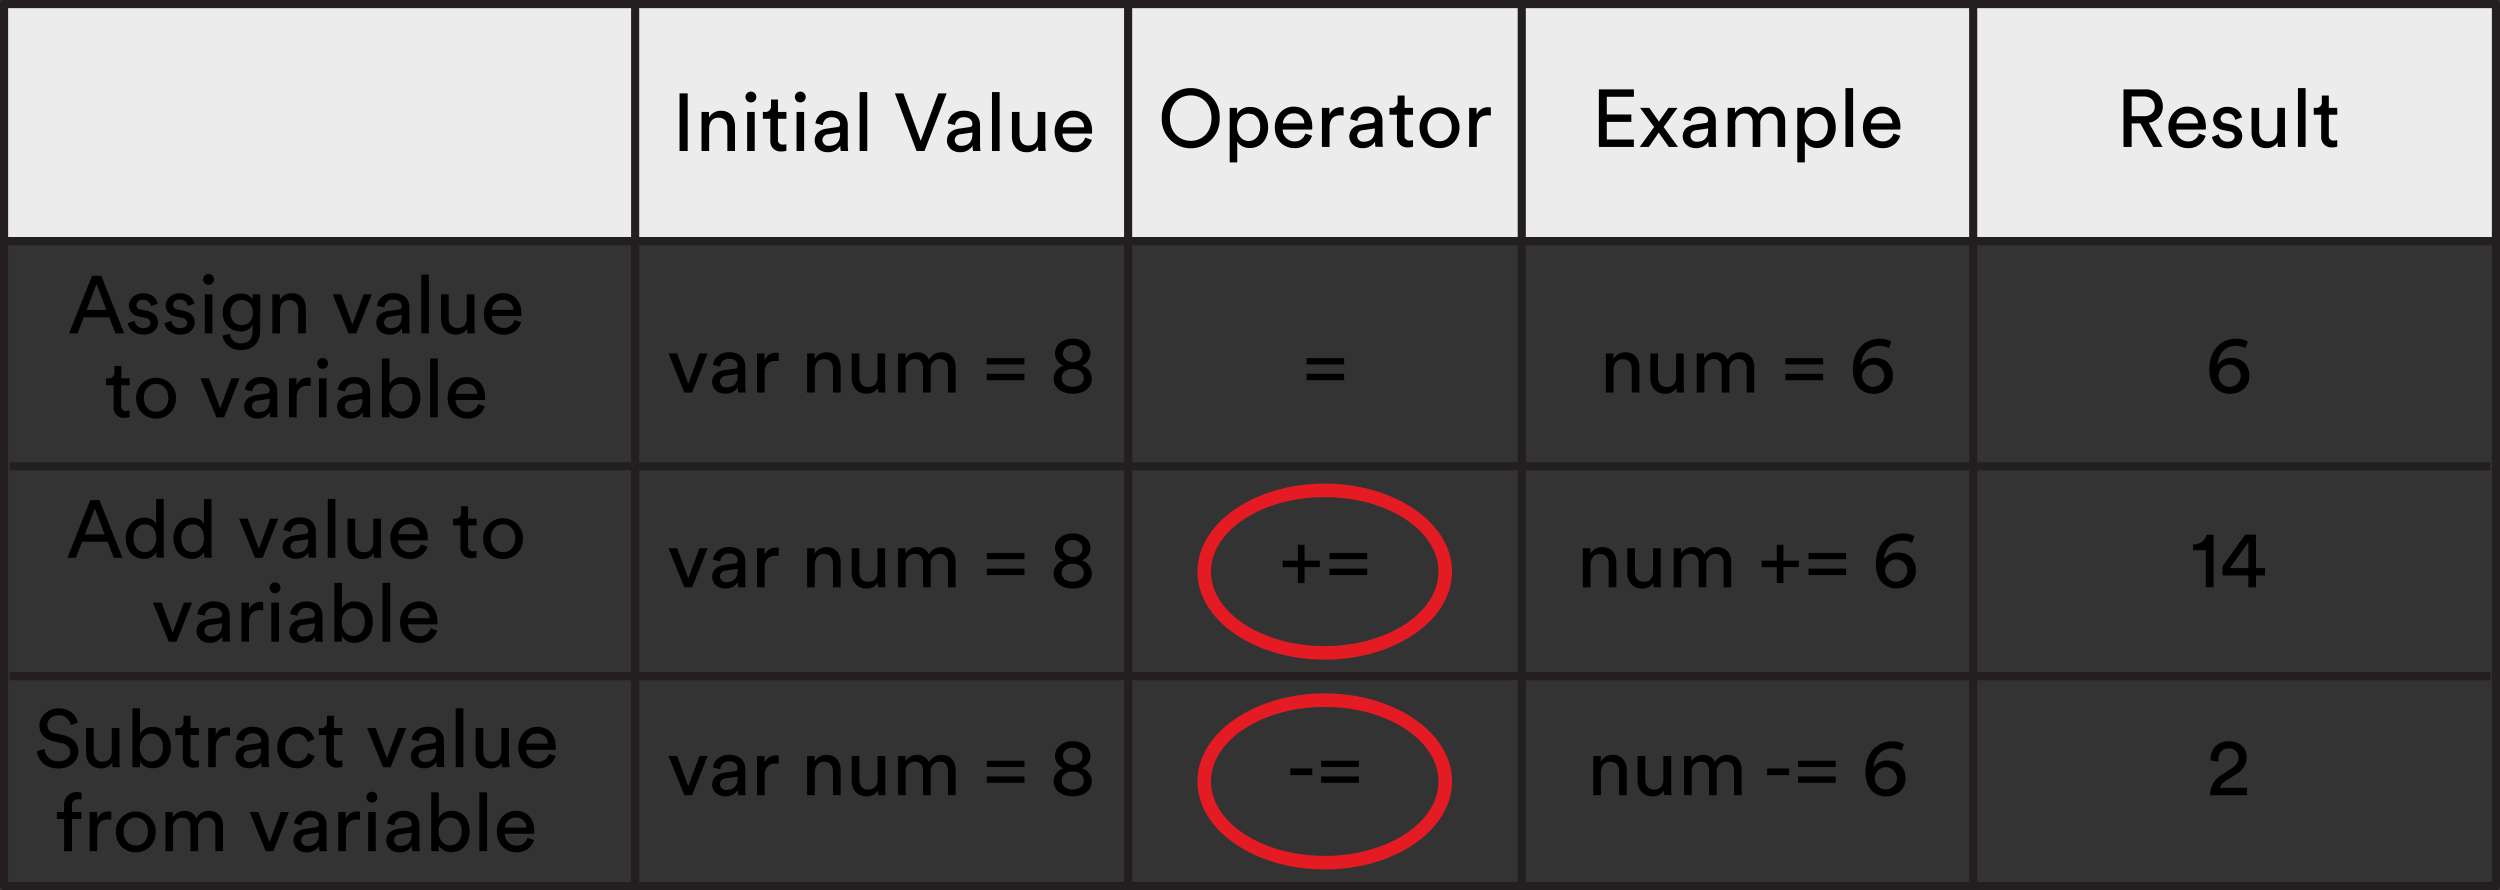 <svg id="Layer_1" data-name="Layer 1" xmlns="http://www.w3.org/2000/svg" viewBox="0 0 923 328.66"><rect x="0" y="0" width="923" height="328.66" fill="#333333" stroke="none"/><defs><style>.cls-1{fill:#ececec;}.cls-2{fill:#231f20;}.cls-3{fill:#e51b24;}</style></defs><title>Slide-29-Assignment-Operators-Annotated</title><rect class="cls-1" x="1.5" y="1.5" width="920" height="87.52"/><path class="cls-2" d="M921.5,90.52H1.5A1.5,1.5,0,0,1,0,89V1.5A1.5,1.5,0,0,1,1.5,0h920A1.5,1.5,0,0,1,923,1.5V89A1.5,1.5,0,0,1,921.5,90.52ZM3,87.52H920V3H3V87.52Z"/><path class="cls-2" d="M921.5,328.66H1.5a1.5,1.5,0,0,1-1.5-1.5V89a1.5,1.5,0,0,1,1.5-1.5h920A1.5,1.5,0,0,1,923,89V327.16A1.5,1.5,0,0,1,921.5,328.66ZM3,325.66H920V90.52H3V325.66Z"/><rect class="cls-2" x="3.5" y="170.66" width="916" height="3"/><rect class="cls-2" x="3.5" y="248.16" width="916" height="3"/><rect class="cls-2" x="3.5" y="325.66" width="916" height="3"/><rect class="cls-2" x="415" y="1.5" width="3" height="325.74"/><rect class="cls-2" x="233" y="1.5" width="3" height="325.74"/><rect class="cls-2" x="560.33" y="1.5" width="3" height="325.74"/><rect class="cls-2" x="727" y="1.5" width="3" height="325.74"/><path d="M40.32,117.15H30.9l-2.25,5.94H25.5L34,101.82h3.39l8.46,21.27H42.63ZM32,114.42h7.32l-3.69-9.54Z"/><path d="M49.71,118.44a3.08,3.08,0,0,0,3.36,2.7c1.59,0,2.46-.9,2.46-1.92a2,2,0,0,0-1.86-1.86l-2.46-.54a4.11,4.11,0,0,1-3.6-4c0-2.46,2.31-4.56,5.13-4.56,4,0,5.19,2.58,5.49,3.87l-2.49.93a2.8,2.8,0,0,0-3-2.4,2.18,2.18,0,0,0-2.4,1.92A1.77,1.77,0,0,0,52,114.27l2.34,0.51c2.61,0.57,4,2.16,4,4.29s-1.71,4.47-5.28,4.47c-4,0-5.64-2.55-5.88-4.2Z"/><path d="M63.27,118.44a3.08,3.08,0,0,0,3.36,2.7c1.59,0,2.46-.9,2.46-1.92a2,2,0,0,0-1.86-1.86l-2.46-.54a4.11,4.11,0,0,1-3.6-4c0-2.46,2.31-4.56,5.13-4.56,4,0,5.19,2.58,5.49,3.87L69.3,113a2.8,2.8,0,0,0-3-2.4,2.18,2.18,0,0,0-2.4,1.92,1.77,1.77,0,0,0,1.65,1.74l2.34,0.51c2.61,0.57,4,2.16,4,4.29s-1.71,4.47-5.28,4.47c-4,0-5.64-2.55-5.88-4.2Z"/><path d="M77,101.16a2,2,0,1,1-2,2A2,2,0,0,1,77,101.16Zm-1.38,21.93V108.66h2.79v14.43H75.63Z"/><path d="M84.9,123.24a3.84,3.84,0,0,0,3.93,3.54c3,0,4.41-1.56,4.41-4.68V120a4.8,4.8,0,0,1-4.41,2.37c-3.84,0-6.63-2.91-6.63-7,0-3.9,2.67-7,6.63-7,2.22,0,3.72.84,4.44,2.28v-2h2.79V122c0,3.66-1.8,7.23-7.23,7.23-3.6,0-6.3-2.28-6.66-5.37Zm8.46-7.83c0-2.79-1.68-4.62-4.11-4.62s-4.17,1.83-4.17,4.62S86.7,120,89.25,120,93.36,118.2,93.36,115.41Z"/><path d="M103.38,123.09h-2.82V108.66h2.76v2.07a4.94,4.94,0,0,1,4.44-2.49c3.45,0,5.16,2.49,5.16,5.7v9.15H110.1v-8.67c0-2-.84-3.63-3.36-3.63-2.22,0-3.36,1.77-3.36,4v8.34Z"/><path d="M131.52,123.09h-2.85l-5.85-14.43H126l4.11,11.13,4.14-11.13h3Z"/><path d="M143.31,114.84l3.9-.57a1.05,1.05,0,0,0,1.11-1.08c0-1.41-.93-2.58-3.12-2.58a3.06,3.06,0,0,0-3.27,2.91l-2.7-.63c0.3-2.76,2.79-4.68,5.91-4.68,4.32,0,6,2.46,6,5.28v7.23a13.56,13.56,0,0,0,.18,2.37h-2.76a10.55,10.55,0,0,1-.15-1.95,5.26,5.26,0,0,1-4.65,2.4c-2.94,0-4.83-2-4.83-4.32C138.93,116.64,140.82,115.2,143.31,114.84Zm5,2.07v-0.66l-4.41.66a2.16,2.16,0,0,0-2.1,2.16,2.19,2.19,0,0,0,2.34,2.1C146.46,121.17,148.32,120.06,148.32,116.91Z"/><path d="M155.52,123.09V101.37h2.82v21.72h-2.82Z"/><path d="M168.24,123.54c-3.36,0-5.4-2.52-5.4-5.79v-9.09h2.82v8.67c0,2,.9,3.72,3.27,3.72s3.42-1.5,3.42-3.69v-8.7h2.82v11.76a24.26,24.26,0,0,0,.15,2.67h-2.7a12.86,12.86,0,0,1-.12-1.74A4.71,4.71,0,0,1,168.24,123.54Z"/><path d="M192.39,119a6.54,6.54,0,0,1-6.48,4.56c-3.87,0-7.26-2.82-7.26-7.71,0-4.53,3.27-7.62,6.9-7.62,4.44,0,6.93,3.06,6.93,7.56a6.37,6.37,0,0,1-.06.9H181.56a4.28,4.28,0,0,0,4.35,4.38,3.93,3.93,0,0,0,4-2.91Zm-2.85-4.59a3.64,3.64,0,0,0-4-3.69,3.88,3.88,0,0,0-3.93,3.69h7.89Z"/><path d="M44.76,139.66h3.12v2.55H44.76v7.5a1.71,1.71,0,0,0,2,2,5.71,5.71,0,0,0,1.11-.12V154a6.16,6.16,0,0,1-1.92.27,3.75,3.75,0,0,1-4-4.11v-7.92H39.18v-2.55H40a2,2,0,0,0,2.22-2.22V135.1h2.58v4.56Z"/><path d="M65,146.86c0,4.41-3.06,7.68-7.38,7.68s-7.38-3.27-7.38-7.68A7.38,7.38,0,1,1,65,146.86Zm-2.88,0c0-3.33-2.1-5.13-4.5-5.13s-4.5,1.8-4.5,5.13,2.1,5.16,4.5,5.16S62.16,150.22,62.16,146.86Z"/><path d="M82.74,154.09H79.89L74,139.66h3.18l4.11,11.13,4.14-11.13h3Z"/><path d="M94.53,145.84l3.9-.57a1.05,1.05,0,0,0,1.11-1.08c0-1.41-.93-2.58-3.12-2.58a3.06,3.06,0,0,0-3.27,2.91l-2.7-.63c0.3-2.76,2.79-4.68,5.91-4.68,4.32,0,6,2.46,6,5.28v7.23a13.56,13.56,0,0,0,.18,2.37H99.78a10.55,10.55,0,0,1-.15-1.95,5.26,5.26,0,0,1-4.65,2.4c-2.94,0-4.83-2-4.83-4.32C90.15,147.64,92,146.2,94.53,145.84Zm5,2.07v-0.66l-4.41.66a2.16,2.16,0,0,0-2.1,2.16,2.19,2.19,0,0,0,2.34,2.1C97.68,152.17,99.54,151.06,99.54,147.91Z"/><path d="M114.75,142.51a8.79,8.79,0,0,0-1.23-.09c-2.37,0-4,1.26-4,4.44v7.23h-2.82V139.66h2.76v2.52a4.52,4.52,0,0,1,4.32-2.76,5.33,5.33,0,0,1,.93.09v3Z"/><path d="M119.13,132.16a2,2,0,1,1-2,2A2,2,0,0,1,119.13,132.16Zm-1.38,21.93V139.66h2.79v14.43h-2.79Z"/><path d="M128.82,145.84l3.9-.57a1.05,1.05,0,0,0,1.11-1.08c0-1.41-.93-2.58-3.12-2.58a3.06,3.06,0,0,0-3.27,2.91l-2.7-.63c0.3-2.76,2.79-4.68,5.91-4.68,4.32,0,6,2.46,6,5.28v7.23a13.56,13.56,0,0,0,.18,2.37h-2.76a10.55,10.55,0,0,1-.15-1.95,5.26,5.26,0,0,1-4.65,2.4c-2.94,0-4.83-2-4.83-4.32C124.44,147.64,126.33,146.2,128.82,145.84Zm5,2.07v-0.66l-4.41.66a2.16,2.16,0,0,0-2.1,2.16,2.19,2.19,0,0,0,2.34,2.1C132,152.17,133.83,151.06,133.83,147.91Z"/><path d="M141,154.09V132.37h2.79v9.33a5.26,5.26,0,0,1,4.77-2.46c4.38,0,6.63,3.36,6.63,7.56s-2.43,7.68-6.72,7.68a5.15,5.15,0,0,1-4.68-2.49v2.1H141Zm7-12.36c-2.49,0-4.29,1.95-4.29,5.07s1.8,5.16,4.29,5.16,4.26-2,4.26-5.16S150.69,141.73,148.08,141.73Z"/><path d="M158.82,154.09V132.37h2.82v21.72h-2.82Z"/><path d="M179,150a6.54,6.54,0,0,1-6.48,4.56c-3.87,0-7.26-2.82-7.26-7.71,0-4.53,3.27-7.62,6.9-7.62,4.44,0,6.93,3.06,6.93,7.56a6.37,6.37,0,0,1-.06.9H168.18a4.28,4.28,0,0,0,4.35,4.38,3.93,3.93,0,0,0,4-2.91Zm-2.85-4.59a3.64,3.64,0,0,0-4-3.69,3.88,3.88,0,0,0-3.93,3.69h7.89Z"/><path d="M39.71,200H30.29L28,205.93H24.89l8.46-21.27h3.39l8.46,21.27H42Zm-8.37-2.73h7.32L35,187.72Z"/><path d="M57.71,203.74a4.83,4.83,0,0,1-4.47,2.58c-4.23,0-6.84-3.36-6.84-7.65,0-4.08,2.76-7.56,6.84-7.56,2.55,0,3.93,1.26,4.41,2.43v-9.33h2.79v19a22.9,22.9,0,0,0,.15,2.67H57.86a12.07,12.07,0,0,1-.15-1.95v-0.24Zm-4.2.09c2.58,0,4.17-2.25,4.17-5.22s-1.56-5-4.14-5-4.26,2.1-4.26,5.07S50.81,203.83,53.51,203.83Z"/><path d="M75.35,203.74a4.83,4.83,0,0,1-4.47,2.58c-4.23,0-6.84-3.36-6.84-7.65,0-4.08,2.76-7.56,6.84-7.56,2.55,0,3.93,1.26,4.41,2.43v-9.33h2.79v19a22.9,22.9,0,0,0,.15,2.67H75.5a12.07,12.07,0,0,1-.15-1.95v-0.24Zm-4.2.09c2.58,0,4.17-2.25,4.17-5.22s-1.56-5-4.14-5-4.26,2.1-4.26,5.07S68.45,203.83,71.15,203.83Z"/><path d="M97,205.93H94.13L88.28,191.5h3.18l4.11,11.13,4.14-11.13h3Z"/><path d="M108.77,197.68l3.9-.57a1.05,1.05,0,0,0,1.11-1.08c0-1.41-.93-2.58-3.12-2.58a3.06,3.06,0,0,0-3.27,2.91l-2.7-.63C105,193,107.48,191,110.6,191c4.32,0,6,2.46,6,5.28v7.23a13.55,13.55,0,0,0,.18,2.37H114a10.54,10.54,0,0,1-.15-1.95,5.26,5.26,0,0,1-4.65,2.4c-2.94,0-4.83-2-4.83-4.32C104.39,199.48,106.28,198,108.77,197.68Zm5,2.07v-0.66l-4.41.66a2.16,2.16,0,0,0-2.1,2.16,2.19,2.19,0,0,0,2.34,2.1C111.92,204,113.78,202.9,113.78,199.75Z"/><path d="M121,205.93V184.21h2.82v21.72H121Z"/><path d="M133.7,206.38c-3.36,0-5.4-2.52-5.4-5.79V191.5h2.82v8.67c0,2,.9,3.72,3.27,3.72s3.42-1.5,3.42-3.69v-8.7h2.82v11.76a24.25,24.25,0,0,0,.15,2.67h-2.7a12.85,12.85,0,0,1-.12-1.74A4.71,4.71,0,0,1,133.7,206.38Z"/><path d="M157.85,201.82a6.54,6.54,0,0,1-6.48,4.56c-3.87,0-7.26-2.82-7.26-7.71,0-4.53,3.27-7.62,6.9-7.62,4.44,0,6.93,3.06,6.93,7.56a6.36,6.36,0,0,1-.06.9H147a4.28,4.28,0,0,0,4.35,4.38,3.93,3.93,0,0,0,4-2.91ZM155,197.23a3.64,3.64,0,0,0-4-3.69,3.88,3.88,0,0,0-3.93,3.69H155Z"/><path d="M172.82,191.5h3.12V194h-3.12v7.5a1.71,1.71,0,0,0,2,2,5.74,5.74,0,0,0,1.11-.12v2.4a6.14,6.14,0,0,1-1.92.27,3.75,3.75,0,0,1-4-4.11V194h-2.76V191.5H168a2,2,0,0,0,2.22-2.22v-2.34h2.58v4.56Z"/><path d="M193.1,198.7c0,4.41-3.06,7.68-7.38,7.68s-7.38-3.27-7.38-7.68A7.38,7.38,0,1,1,193.1,198.7Zm-2.88,0c0-3.33-2.1-5.13-4.5-5.13s-4.5,1.8-4.5,5.13,2.1,5.16,4.5,5.16S190.22,202.06,190.22,198.7Z"/><path d="M65.16,236.93H62.31L56.46,222.5h3.18l4.11,11.13,4.14-11.13h3Z"/><path d="M77,228.68l3.9-.57A1.05,1.05,0,0,0,82,227c0-1.41-.93-2.58-3.12-2.58a3.06,3.06,0,0,0-3.27,2.91l-2.7-.63c0.3-2.76,2.79-4.68,5.91-4.68,4.32,0,6,2.46,6,5.28v7.23a13.55,13.55,0,0,0,.18,2.37H82.2a10.54,10.54,0,0,1-.15-1.95,5.26,5.26,0,0,1-4.65,2.4c-2.94,0-4.83-2-4.83-4.32C72.57,230.48,74.46,229,77,228.68Zm5,2.07v-0.66l-4.41.66a2.16,2.16,0,0,0-2.1,2.16,2.19,2.19,0,0,0,2.34,2.1C80.1,235,82,233.9,82,230.75Z"/><path d="M97.17,225.35a8.72,8.72,0,0,0-1.23-.09c-2.37,0-4,1.26-4,4.44v7.23H89.16V222.5h2.76V225a4.52,4.52,0,0,1,4.32-2.76,5.28,5.28,0,0,1,.93.09v3Z"/><path d="M101.55,215a2,2,0,1,1-2,2A2,2,0,0,1,101.55,215Zm-1.38,21.93V222.5H103v14.43h-2.79Z"/><path d="M111.24,228.68l3.9-.57a1.05,1.05,0,0,0,1.11-1.08c0-1.41-.93-2.58-3.12-2.58a3.06,3.06,0,0,0-3.27,2.91l-2.7-.63c0.3-2.76,2.79-4.68,5.91-4.68,4.32,0,6,2.46,6,5.28v7.23a13.55,13.55,0,0,0,.18,2.37h-2.76a10.54,10.54,0,0,1-.15-1.95,5.26,5.26,0,0,1-4.65,2.4c-2.94,0-4.83-2-4.83-4.32C106.86,230.48,108.75,229,111.24,228.68Zm5,2.07v-0.66l-4.41.66a2.16,2.16,0,0,0-2.1,2.16,2.19,2.19,0,0,0,2.34,2.1C114.39,235,116.25,233.9,116.25,230.75Z"/><path d="M123.45,236.93V215.21h2.79v9.33a5.26,5.26,0,0,1,4.77-2.46c4.38,0,6.63,3.36,6.63,7.56s-2.43,7.68-6.72,7.68a5.15,5.15,0,0,1-4.68-2.49v2.1h-2.79Zm7-12.36c-2.49,0-4.29,2-4.29,5.07s1.8,5.16,4.29,5.16,4.26-2,4.26-5.16S133.11,224.57,130.5,224.57Z"/><path d="M141.24,236.93V215.21h2.82v21.72h-2.82Z"/><path d="M161.43,232.82a6.54,6.54,0,0,1-6.48,4.56c-3.87,0-7.26-2.82-7.26-7.71,0-4.53,3.27-7.62,6.9-7.62,4.44,0,6.93,3.06,6.93,7.56a6.36,6.36,0,0,1-.06.9H150.6a4.28,4.28,0,0,0,4.35,4.38,3.93,3.93,0,0,0,4-2.91Zm-2.85-4.59a3.64,3.64,0,0,0-4-3.69,3.88,3.88,0,0,0-3.93,3.69h7.89Z"/><path d="M26.1,267.73a4.32,4.32,0,0,0-4.5-3.63c-2.4,0-4.11,1.56-4.11,3.54a3.08,3.08,0,0,0,2.73,3.09l3.18,0.69c3.54,0.78,5.52,3,5.52,6,0,3.3-2.82,6.3-7.35,6.3-5.13,0-7.56-3.3-7.95-6.33l2.82-.9a4.83,4.83,0,0,0,5.1,4.56c2.94,0,4.38-1.53,4.38-3.39,0-1.53-1-2.85-3.18-3.3l-3-.66c-3-.66-5.19-2.64-5.19-5.82,0-3.33,3.09-6.33,7-6.33,4.8,0,6.72,3,7.2,5.28Z"/><path d="M37.17,283.69c-3.36,0-5.4-2.52-5.4-5.79v-9.09h2.82v8.67c0,2,.9,3.72,3.27,3.72s3.42-1.5,3.42-3.69v-8.7H44.1v11.76a24.25,24.25,0,0,0,.15,2.67h-2.7a12.85,12.85,0,0,1-.12-1.74A4.71,4.71,0,0,1,37.17,283.69Z"/><path d="M48.9,283.24V261.52h2.79v9.33a5.26,5.26,0,0,1,4.77-2.46c4.38,0,6.63,3.36,6.63,7.56s-2.43,7.68-6.72,7.68a5.15,5.15,0,0,1-4.68-2.49v2.1H48.9Zm7-12.36c-2.49,0-4.29,2-4.29,5.07s1.8,5.16,4.29,5.16,4.26-2,4.26-5.16S58.56,270.88,56,270.88Z"/><path d="M70.32,268.81h3.12v2.55H70.32v7.5a1.71,1.71,0,0,0,2,2,5.74,5.74,0,0,0,1.11-.12v2.4a6.14,6.14,0,0,1-1.92.27,3.75,3.75,0,0,1-4-4.11v-7.92H64.74v-2.55h0.78a2,2,0,0,0,2.22-2.22v-2.34h2.58v4.56Z"/><path d="M84.9,271.66a8.72,8.72,0,0,0-1.23-.09c-2.37,0-4,1.26-4,4.44v7.23H76.89V268.81h2.76v2.52A4.52,4.52,0,0,1,84,268.57a5.28,5.28,0,0,1,.93.09v3Z"/><path d="M91.38,275l3.9-.57a1.05,1.05,0,0,0,1.11-1.08c0-1.41-.93-2.58-3.12-2.58A3.06,3.06,0,0,0,90,273.67L87.3,273c0.3-2.76,2.79-4.68,5.91-4.68,4.32,0,6,2.46,6,5.28v7.23a13.55,13.55,0,0,0,.18,2.37H96.63a10.54,10.54,0,0,1-.15-1.95,5.26,5.26,0,0,1-4.65,2.4c-2.94,0-4.83-2-4.83-4.32C87,276.79,88.89,275.35,91.38,275Zm5,2.07V276.4l-4.41.66a2.16,2.16,0,0,0-2.1,2.16,2.19,2.19,0,0,0,2.34,2.1C94.53,281.32,96.39,280.21,96.39,277.06Z"/><path d="M105.27,276c0,3.3,2.07,5.07,4.41,5.07a3.92,3.92,0,0,0,4-3l2.49,1.08a6.63,6.63,0,0,1-6.51,4.5c-4.2,0-7.29-3.3-7.29-7.68s3.15-7.65,7.26-7.65a6.28,6.28,0,0,1,6.42,4.59L113.52,274a3.79,3.79,0,0,0-3.87-3.06C107.37,271,105.27,272.65,105.27,276Z"/><path d="M123.27,268.81h3.12v2.55h-3.12v7.5a1.71,1.71,0,0,0,2,2,5.74,5.74,0,0,0,1.11-.12v2.4a6.14,6.14,0,0,1-1.92.27,3.75,3.75,0,0,1-4-4.11v-7.92h-2.76v-2.55h0.78a2,2,0,0,0,2.22-2.22v-2.34h2.58v4.56Z"/><path d="M144.24,283.24h-2.85l-5.85-14.43h3.18l4.11,11.13L147,268.81h3Z"/><path d="M156,275l3.9-.57a1.05,1.05,0,0,0,1.11-1.08c0-1.41-.93-2.58-3.12-2.58a3.06,3.06,0,0,0-3.27,2.91L152,273c0.3-2.76,2.79-4.68,5.91-4.68,4.32,0,6,2.46,6,5.28v7.23a13.55,13.55,0,0,0,.18,2.37h-2.76a10.54,10.54,0,0,1-.15-1.95,5.26,5.26,0,0,1-4.65,2.4c-2.94,0-4.83-2-4.83-4.32C151.65,276.79,153.54,275.35,156,275Zm5,2.07V276.4l-4.41.66a2.16,2.16,0,0,0-2.1,2.16,2.19,2.19,0,0,0,2.34,2.1C159.18,281.32,161,280.21,161,277.06Z"/><path d="M168.24,283.24V261.52h2.82v21.72h-2.82Z"/><path d="M181,283.69c-3.36,0-5.4-2.52-5.4-5.79v-9.09h2.82v8.67c0,2,.9,3.72,3.27,3.72s3.42-1.5,3.42-3.69v-8.7h2.82v11.76a24.25,24.25,0,0,0,.15,2.67h-2.7a12.85,12.85,0,0,1-.12-1.74A4.71,4.71,0,0,1,181,283.69Z"/><path d="M205.11,279.13a6.54,6.54,0,0,1-6.48,4.56c-3.87,0-7.26-2.82-7.26-7.71,0-4.53,3.27-7.62,6.9-7.62,4.44,0,6.93,3.06,6.93,7.56a6.36,6.36,0,0,1-.06.9H194.28a4.28,4.28,0,0,0,4.35,4.38,3.93,3.93,0,0,0,4-2.91Zm-2.85-4.59a3.64,3.64,0,0,0-4-3.69,3.88,3.88,0,0,0-3.93,3.69h7.89Z"/><path d="M26.58,302.36v11.88H23.67V302.36H21v-2.55h2.67v-2.43a4.57,4.57,0,0,1,4.74-4.95,3.64,3.64,0,0,1,1.68.3v2.52a3.27,3.27,0,0,0-1.23-.18,2.16,2.16,0,0,0-2.28,2.46v2.28h3.48v2.55H26.58Z"/><path d="M41.1,302.66a8.72,8.72,0,0,0-1.23-.09c-2.37,0-4,1.26-4,4.44v7.23H33.09V299.81h2.76v2.52a4.52,4.52,0,0,1,4.32-2.76,5.28,5.28,0,0,1,.93.09v3Z"/><path d="M57.51,307c0,4.41-3.06,7.68-7.38,7.68s-7.38-3.27-7.38-7.68A7.38,7.38,0,1,1,57.51,307Zm-2.88,0c0-3.33-2.1-5.13-4.5-5.13s-4.5,1.8-4.5,5.13,2.1,5.16,4.5,5.16S54.63,310.37,54.63,307Z"/><path d="M61.11,314.24V299.81h2.7v1.92a5,5,0,0,1,4.38-2.34,4.51,4.51,0,0,1,4.32,2.73,5.18,5.18,0,0,1,4.83-2.73c2.52,0,5,1.71,5,5.49v9.36H79.53v-9.06c0-1.89-.93-3.3-3.06-3.3a3.36,3.36,0,0,0-3.33,3.63v8.73H70.32v-9.06c0-1.86-.9-3.3-3.06-3.3a3.35,3.35,0,0,0-3.36,3.66v8.7H61.11Z"/><path d="M100.92,314.24H98.07l-5.85-14.43H95.4l4.11,11.13,4.14-11.13h3Z"/><path d="M112.71,306l3.9-.57a1.05,1.05,0,0,0,1.11-1.08c0-1.41-.93-2.58-3.12-2.58a3.06,3.06,0,0,0-3.27,2.91l-2.7-.63c0.3-2.76,2.79-4.68,5.91-4.68,4.32,0,6,2.46,6,5.28v7.23a13.55,13.55,0,0,0,.18,2.37H118a10.54,10.54,0,0,1-.15-1.95,5.26,5.26,0,0,1-4.65,2.4c-2.94,0-4.83-2-4.83-4.32C108.33,307.79,110.22,306.35,112.71,306Zm5,2.07V307.4l-4.41.66a2.16,2.16,0,0,0-2.1,2.16,2.19,2.19,0,0,0,2.34,2.1C115.86,312.32,117.72,311.21,117.72,308.06Z"/><path d="M132.93,302.66a8.72,8.72,0,0,0-1.23-.09c-2.37,0-4,1.26-4,4.44v7.23h-2.82V299.81h2.76v2.52a4.52,4.52,0,0,1,4.32-2.76,5.28,5.28,0,0,1,.93.09v3Z"/><path d="M137.31,292.31a2,2,0,1,1-2,2A2,2,0,0,1,137.31,292.31Zm-1.38,21.93V299.81h2.79v14.43h-2.79Z"/><path d="M147,306l3.9-.57a1.05,1.05,0,0,0,1.11-1.08c0-1.41-.93-2.58-3.12-2.58a3.06,3.06,0,0,0-3.27,2.91l-2.7-.63c0.3-2.76,2.79-4.68,5.91-4.68,4.32,0,6,2.46,6,5.28v7.23a13.55,13.55,0,0,0,.18,2.37h-2.76a10.54,10.54,0,0,1-.15-1.95,5.26,5.26,0,0,1-4.65,2.4c-2.94,0-4.83-2-4.83-4.32C142.62,307.79,144.51,306.35,147,306Zm5,2.07V307.4l-4.41.66a2.16,2.16,0,0,0-2.1,2.16,2.19,2.19,0,0,0,2.34,2.1C150.15,312.32,152,311.21,152,308.06Z"/><path d="M159.21,314.24V292.52H162v9.33a5.26,5.26,0,0,1,4.77-2.46c4.38,0,6.63,3.36,6.63,7.56s-2.43,7.68-6.72,7.68a5.15,5.15,0,0,1-4.68-2.49v2.1h-2.79Zm7-12.36c-2.49,0-4.29,2-4.29,5.07s1.8,5.16,4.29,5.16,4.26-2,4.26-5.16S168.87,301.88,166.26,301.88Z"/><path d="M177,314.24V292.52h2.82v21.72H177Z"/><path d="M197.19,310.13a6.54,6.54,0,0,1-6.48,4.56c-3.87,0-7.26-2.82-7.26-7.71,0-4.53,3.27-7.62,6.9-7.62,4.44,0,6.93,3.06,6.93,7.56a6.36,6.36,0,0,1-.06.9H186.36a4.28,4.28,0,0,0,4.35,4.38,3.93,3.93,0,0,0,4-2.91Zm-2.85-4.59a3.64,3.64,0,0,0-4-3.69,3.88,3.88,0,0,0-3.93,3.69h7.89Z"/><path d="M595.72,144.92H592.9V130.49h2.76v2.07a4.94,4.94,0,0,1,4.44-2.49c3.45,0,5.16,2.49,5.16,5.7v9.15h-2.82v-8.67c0-2-.84-3.63-3.36-3.63-2.22,0-3.36,1.77-3.36,4v8.34Z"/><path d="M614.71,145.37c-3.36,0-5.4-2.52-5.4-5.79v-9.09h2.82v8.67c0,2,.9,3.72,3.27,3.72s3.42-1.5,3.42-3.69v-8.7h2.82v11.76a24.11,24.11,0,0,0,.15,2.67h-2.7a12.84,12.84,0,0,1-.12-1.74A4.71,4.71,0,0,1,614.71,145.37Z"/><path d="M626.44,144.92V130.49h2.7v1.92a5,5,0,0,1,4.38-2.34,4.51,4.51,0,0,1,4.32,2.73,5.18,5.18,0,0,1,4.83-2.73c2.52,0,5,1.71,5,5.49v9.36h-2.79v-9.06c0-1.89-.93-3.3-3.06-3.3a3.36,3.36,0,0,0-3.33,3.63v8.73h-2.82v-9.06c0-1.86-.9-3.3-3.06-3.3a3.35,3.35,0,0,0-3.36,3.66v8.7h-2.79Z"/><path d="M659.2,134.54v-2.31h13.89v2.31H659.2Zm0,5.85V138h13.89v2.37H659.2Z"/><path d="M697.39,128.51a7.3,7.3,0,0,0-3.48-.84c-4,0-6.6,3-6.84,7a5.85,5.85,0,0,1,5.13-2.52c3.84,0,6.66,2.4,6.66,6.63s-3.39,6.63-7.2,6.63-7.59-2.58-7.59-9c0-7.23,4.35-11.34,10-11.34a7.63,7.63,0,0,1,4.2,1.08Zm-5.7,14.31a4.1,4.1,0,1,0-4.2-4.08A4.07,4.07,0,0,0,691.69,142.82Z"/><path d="M587.21,216.84h-2.82V202.41h2.76v2.07a4.94,4.94,0,0,1,4.44-2.49c3.45,0,5.16,2.49,5.16,5.7v9.15h-2.82v-8.67c0-2-.84-3.63-3.36-3.63-2.22,0-3.36,1.77-3.36,4v8.34Z"/><path d="M606.2,217.29c-3.36,0-5.4-2.52-5.4-5.79v-9.09h2.82v8.67c0,2,.9,3.72,3.27,3.72s3.42-1.5,3.42-3.69v-8.7h2.82v11.76a24.1,24.1,0,0,0,.15,2.67h-2.7a12.84,12.84,0,0,1-.12-1.74A4.71,4.71,0,0,1,606.2,217.29Z"/><path d="M617.93,216.84V202.41h2.7v1.92A5,5,0,0,1,625,202a4.51,4.51,0,0,1,4.32,2.73,5.18,5.18,0,0,1,4.83-2.73c2.52,0,5,1.71,5,5.49v9.36h-2.79v-9.06c0-1.89-.93-3.3-3.06-3.3a3.36,3.36,0,0,0-3.33,3.63v8.73h-2.82v-9.06c0-1.86-.9-3.3-3.06-3.3a3.35,3.35,0,0,0-3.36,3.66v8.7h-2.79Z"/><path d="M656,207v-5.85h2.46V207h5.64v2.37h-5.64v5.91H656V209.4h-5.61V207H656Z"/><path d="M667.7,206.46v-2.31h13.89v2.31H667.7Zm0,5.85v-2.37h13.89v2.37H667.7Z"/><path d="M705.89,200.43a7.3,7.3,0,0,0-3.48-.84c-4,0-6.6,3-6.84,7A5.85,5.85,0,0,1,700.7,204c3.84,0,6.66,2.4,6.66,6.63s-3.39,6.63-7.2,6.63-7.59-2.58-7.59-9c0-7.23,4.35-11.34,10-11.34a7.63,7.63,0,0,1,4.2,1.08Zm-5.7,14.31a4.1,4.1,0,1,0-4.2-4.08A4.07,4.07,0,0,0,700.19,214.74Z"/><path d="M591.05,293.56h-2.82V279.13H591v2.07a4.94,4.94,0,0,1,4.44-2.49c3.45,0,5.16,2.49,5.16,5.7v9.15h-2.82v-8.67c0-2-.84-3.63-3.36-3.63-2.22,0-3.36,1.77-3.36,4v8.34Z"/><path d="M610,294c-3.36,0-5.4-2.52-5.4-5.79v-9.09h2.82v8.67c0,2,.9,3.72,3.27,3.72s3.42-1.5,3.42-3.69v-8.7H617v11.76a24.4,24.4,0,0,0,.15,2.67h-2.7a12.86,12.86,0,0,1-.12-1.74A4.71,4.71,0,0,1,610,294Z"/><path d="M621.77,293.56V279.13h2.7v1.92a5,5,0,0,1,4.38-2.34,4.51,4.51,0,0,1,4.32,2.73,5.18,5.18,0,0,1,4.83-2.73c2.52,0,5,1.71,5,5.49v9.36h-2.79V284.5c0-1.89-.93-3.3-3.06-3.3a3.36,3.36,0,0,0-3.33,3.63v8.73H631V284.5c0-1.86-.9-3.3-3.06-3.3a3.35,3.35,0,0,0-3.36,3.66v8.7h-2.79Z"/><path d="M652.43,286.18v-2.46h8.13v2.46h-8.13Z"/><path d="M663.86,283.18v-2.31h13.89v2.31H663.86Zm0,5.85v-2.37h13.89V289H663.86Z"/><path d="M702.05,277.15a7.3,7.3,0,0,0-3.48-.84c-4,0-6.6,3-6.84,7a5.85,5.85,0,0,1,5.13-2.52c3.84,0,6.66,2.4,6.66,6.63s-3.39,6.63-7.2,6.63-7.59-2.58-7.59-9c0-7.23,4.35-11.34,10-11.34a7.63,7.63,0,0,1,4.2,1.08Zm-5.7,14.31a4.1,4.1,0,1,0-4.2-4.08A4.07,4.07,0,0,0,696.35,291.46Z"/><path d="M829,128.51a7.3,7.3,0,0,0-3.48-.84c-4,0-6.6,3-6.84,7a5.85,5.85,0,0,1,5.13-2.52c3.84,0,6.66,2.4,6.66,6.63s-3.39,6.63-7.2,6.63-7.59-2.58-7.59-9c0-7.23,4.35-11.34,10-11.34a7.63,7.63,0,0,1,4.2,1.08Zm-5.7,14.31a4.1,4.1,0,1,0-4.2-4.08A4.07,4.07,0,0,0,823.27,142.82Z"/><path d="M816.18,280.75a7,7,0,0,1,0-.78c0-3.33,2.46-6.3,6.72-6.3s6.57,2.73,6.57,6a7.08,7.08,0,0,1-3.66,6l-3.84,2.46a4.77,4.77,0,0,0-2.37,2.73h10v2.73H815.94c0.06-3.18,1.32-5.61,4.62-7.74l3.24-2.1c1.83-1.17,2.67-2.55,2.67-4a3.36,3.36,0,0,0-3.66-3.42c-2.55,0-3.75,1.77-3.75,4,0,0.27,0,.57.06,0.87Z"/><path d="M814.38,216.84V203.13h-4.71v-2.07c2.7-.06,4.56-1.56,5-3.66h2.58v19.44h-2.88Z"/><path d="M820.56,209.07l8.34-11.67h4v12.33h3.33v2.73h-3.33v4.38H830.1v-4.38h-9.54v-3.39Zm9.54-8.85-6.84,9.51h6.84v-9.51Z"/><path d="M439.61,32.53A10.6,10.6,0,0,1,450.29,43.6a10.69,10.69,0,1,1-21.36,0A10.6,10.6,0,0,1,439.61,32.53Zm0,19.47c4,0,7.68-2.85,7.68-8.4s-3.72-8.37-7.68-8.37-7.68,2.82-7.68,8.37S435.65,52,439.61,52Z"/><path d="M454,59.95V39.82h2.73v2.25a5.32,5.32,0,0,1,4.83-2.58c4.32,0,6.63,3.33,6.63,7.53s-2.49,7.62-6.72,7.62a5.37,5.37,0,0,1-4.68-2.34v7.65H454Zm7-18c-2.58,0-4.29,2.16-4.29,5s1.71,5.1,4.29,5.1,4.26-2.13,4.26-5.1S463.73,42,461.09,42Z"/><path d="M484.4,50.14a6.54,6.54,0,0,1-6.48,4.56c-3.87,0-7.26-2.82-7.26-7.71,0-4.53,3.27-7.62,6.9-7.62,4.44,0,6.93,3.06,6.93,7.56a6.43,6.43,0,0,1-.06.9H473.57a4.28,4.28,0,0,0,4.35,4.38,3.93,3.93,0,0,0,4-2.91Zm-2.85-4.59a3.64,3.64,0,0,0-4-3.69,3.88,3.88,0,0,0-3.93,3.69h7.89Z"/><path d="M496.1,42.67a8.79,8.79,0,0,0-1.23-.09c-2.37,0-4,1.26-4,4.44v7.23h-2.82V39.82h2.76v2.52a4.52,4.52,0,0,1,4.32-2.76,5.34,5.34,0,0,1,.93.09v3Z"/><path d="M502.58,46l3.9-.57a1.05,1.05,0,0,0,1.11-1.08c0-1.41-.93-2.58-3.12-2.58a3.06,3.06,0,0,0-3.27,2.91L498.5,44c0.3-2.76,2.79-4.68,5.91-4.68,4.32,0,6,2.46,6,5.28v7.23a13.49,13.49,0,0,0,.18,2.37h-2.76a10.61,10.61,0,0,1-.15-1.95A5.26,5.26,0,0,1,503,54.7c-2.94,0-4.83-2-4.83-4.32C498.2,47.8,500.09,46.36,502.58,46Zm5,2.07V47.41l-4.41.66a2.16,2.16,0,0,0-2.1,2.16,2.19,2.19,0,0,0,2.34,2.1C505.73,52.33,507.59,51.22,507.59,48.07Z"/><path d="M518.57,39.82h3.12v2.55h-3.12v7.5a1.71,1.71,0,0,0,2,2,5.71,5.71,0,0,0,1.11-.12v2.4a6.16,6.16,0,0,1-1.92.27,3.75,3.75,0,0,1-4-4.11V42.37H513V39.82h0.78A2,2,0,0,0,516,37.6V35.26h2.58v4.56Z"/><path d="M538.85,47c0,4.41-3.06,7.68-7.38,7.68s-7.38-3.27-7.38-7.68A7.38,7.38,0,1,1,538.85,47ZM536,47c0-3.33-2.1-5.13-4.5-5.13S527,43.69,527,47s2.1,5.16,4.5,5.16S536,50.38,536,47Z"/><path d="M550.46,42.67a8.79,8.79,0,0,0-1.23-.09c-2.37,0-4,1.26-4,4.44v7.23h-2.82V39.82h2.76v2.52a4.52,4.52,0,0,1,4.32-2.76,5.34,5.34,0,0,1,.93.09v3Z"/><path d="M250.89,55.75V34.48h3V55.75h-3Z"/><path d="M261.81,55.75H259V41.32h2.76v2.07a4.94,4.94,0,0,1,4.44-2.49c3.45,0,5.16,2.49,5.16,5.7v9.15h-2.82V47.08c0-2-.84-3.63-3.36-3.63-2.22,0-3.36,1.77-3.36,4v8.34Z"/><path d="M277.23,33.82a2,2,0,1,1-2,2A2,2,0,0,1,277.23,33.82Zm-1.38,21.93V41.32h2.79V55.75h-2.79Z"/><path d="M287.22,41.32h3.12v2.55h-3.12v7.5a1.71,1.71,0,0,0,2,2,5.71,5.71,0,0,0,1.11-.12v2.4a6.16,6.16,0,0,1-1.92.27,3.75,3.75,0,0,1-4-4.11V43.87h-2.76V41.32h0.78a2,2,0,0,0,2.22-2.22V36.76h2.58v4.56Z"/><path d="M295.47,33.82a2,2,0,1,1-2,2A2,2,0,0,1,295.47,33.82Zm-1.38,21.93V41.32h2.79V55.75h-2.79Z"/><path d="M305.16,47.5l3.9-.57a1.05,1.05,0,0,0,1.11-1.08c0-1.41-.93-2.58-3.12-2.58a3.06,3.06,0,0,0-3.27,2.91l-2.7-.63c0.3-2.76,2.79-4.68,5.91-4.68,4.32,0,6,2.46,6,5.28v7.23a13.56,13.56,0,0,0,.18,2.37h-2.76a10.55,10.55,0,0,1-.15-1.95,5.26,5.26,0,0,1-4.65,2.4c-2.94,0-4.83-2-4.83-4.32C300.78,49.3,302.67,47.86,305.16,47.5Zm5,2.07V48.91l-4.41.66a2.16,2.16,0,0,0-2.1,2.16,2.19,2.19,0,0,0,2.34,2.1C308.31,53.83,310.17,52.72,310.17,49.57Z"/><path d="M317.37,55.75V34h2.82V55.75h-2.82Z"/><path d="M346.41,34.48h3.09l-8.19,21.27H338.4l-8-21.27h3.12L339.93,52Z"/><path d="M354,47.5l3.9-.57A1.05,1.05,0,0,0,359,45.85c0-1.41-.93-2.58-3.12-2.58a3.06,3.06,0,0,0-3.27,2.91l-2.7-.63c0.3-2.76,2.79-4.68,5.91-4.68,4.32,0,6,2.46,6,5.28v7.23a13.56,13.56,0,0,0,.18,2.37h-2.76a10.55,10.55,0,0,1-.15-1.95,5.26,5.26,0,0,1-4.65,2.4c-2.94,0-4.83-2-4.83-4.32C349.65,49.3,351.54,47.86,354,47.5Zm5,2.07V48.91l-4.41.66a2.16,2.16,0,0,0-2.1,2.16,2.19,2.19,0,0,0,2.34,2.1C357.18,53.83,359,52.72,359,49.57Z"/><path d="M366.24,55.75V34h2.82V55.75h-2.82Z"/><path d="M379,56.2c-3.36,0-5.4-2.52-5.4-5.79V41.32h2.82V50c0,2,.9,3.72,3.27,3.72s3.42-1.5,3.42-3.69v-8.7h2.82V53.08a24.26,24.26,0,0,0,.15,2.67h-2.7a12.86,12.86,0,0,1-.12-1.74A4.71,4.71,0,0,1,379,56.2Z"/><path d="M403.11,51.64a6.54,6.54,0,0,1-6.48,4.56c-3.87,0-7.26-2.82-7.26-7.71,0-4.53,3.27-7.62,6.9-7.62,4.44,0,6.93,3.06,6.93,7.56a6.37,6.37,0,0,1-.06.9H392.28a4.28,4.28,0,0,0,4.35,4.38,3.93,3.93,0,0,0,4-2.91ZM400.26,47a3.64,3.64,0,0,0-4-3.69A3.88,3.88,0,0,0,392.37,47h7.89Z"/><path d="M590.3,54.25V33h12.93v2.73h-10v6.54h9.06V45h-9.06v6.51h10v2.73H590.3Z"/><path d="M610.7,46.9l-5.19-7.08h3.42l3.54,5.07L616,39.82h3.33l-5.13,7.08c0.87,1.17,4.44,6.18,5.31,7.35h-3.39l-3.72-5.31-3.66,5.31h-3.36Z"/><path d="M625.64,46l3.9-.57a1.05,1.05,0,0,0,1.11-1.08c0-1.41-.93-2.58-3.12-2.58a3.06,3.06,0,0,0-3.27,2.91l-2.7-.63c0.3-2.76,2.79-4.68,5.91-4.68,4.32,0,6,2.46,6,5.28v7.23a13.63,13.63,0,0,0,.18,2.37h-2.76a10.49,10.49,0,0,1-.15-1.95,5.26,5.26,0,0,1-4.65,2.4c-2.94,0-4.83-2-4.83-4.32C621.26,47.8,623.15,46.36,625.64,46Zm5,2.07V47.41l-4.41.66a2.16,2.16,0,0,0-2.1,2.16,2.19,2.19,0,0,0,2.34,2.1C628.79,52.33,630.65,51.22,630.65,48.07Z"/><path d="M637.85,54.25V39.82h2.7v1.92a5,5,0,0,1,4.38-2.34,4.51,4.51,0,0,1,4.32,2.73,5.18,5.18,0,0,1,4.83-2.73c2.52,0,5,1.71,5,5.49v9.36h-2.79V45.19c0-1.89-.93-3.3-3.06-3.3a3.36,3.36,0,0,0-3.33,3.63v8.73h-2.82V45.19c0-1.86-.9-3.3-3.06-3.3a3.35,3.35,0,0,0-3.36,3.66v8.7h-2.79Z"/><path d="M663.56,59.95V39.82h2.73v2.25a5.32,5.32,0,0,1,4.83-2.58c4.32,0,6.63,3.33,6.63,7.53s-2.49,7.62-6.72,7.62a5.37,5.37,0,0,1-4.68-2.34v7.65h-2.79Zm7-18c-2.58,0-4.29,2.16-4.29,5s1.71,5.1,4.29,5.1,4.26-2.13,4.26-5.1S673.25,42,670.61,42Z"/><path d="M681.35,54.25V32.53h2.82V54.25h-2.82Z"/><path d="M701.54,50.14a6.54,6.54,0,0,1-6.48,4.56c-3.87,0-7.26-2.82-7.26-7.71,0-4.53,3.27-7.62,6.9-7.62,4.44,0,6.93,3.06,6.93,7.56a6.46,6.46,0,0,1-.06.9H690.71a4.29,4.29,0,0,0,4.35,4.38,3.93,3.93,0,0,0,4-2.91Zm-2.85-4.59a3.64,3.64,0,0,0-4-3.69,3.88,3.88,0,0,0-3.93,3.69h7.89Z"/><path d="M790.23,45.55H787v8.7h-3V33h8a6.16,6.16,0,0,1,6.51,6.33,6,6,0,0,1-5.16,6l5.07,8.91h-3.42Zm1.32-2.64c2.4,0,4-1.41,4-3.6s-1.62-3.69-4-3.69H787v7.29h4.5Z"/><path d="M814.32,50.14a6.54,6.54,0,0,1-6.48,4.56c-3.87,0-7.26-2.82-7.26-7.71,0-4.53,3.27-7.62,6.9-7.62,4.44,0,6.93,3.06,6.93,7.56a6.28,6.28,0,0,1-.06.9H803.49a4.28,4.28,0,0,0,4.35,4.38,3.93,3.93,0,0,0,4-2.91Zm-2.85-4.59a3.64,3.64,0,0,0-4-3.69,3.88,3.88,0,0,0-3.93,3.69h7.89Z"/><path d="M819.21,49.6a3.08,3.08,0,0,0,3.36,2.7c1.59,0,2.46-.9,2.46-1.92a2,2,0,0,0-1.86-1.86L820.71,48a4.1,4.1,0,0,1-3.6-4c0-2.46,2.31-4.56,5.13-4.56,4,0,5.19,2.58,5.49,3.87l-2.49.93a2.8,2.8,0,0,0-3-2.4,2.18,2.18,0,0,0-2.4,1.92,1.77,1.77,0,0,0,1.65,1.74l2.34,0.51c2.61,0.57,4,2.16,4,4.29s-1.71,4.47-5.28,4.47c-4,0-5.64-2.55-5.88-4.2Z"/><path d="M836.67,54.7c-3.36,0-5.4-2.52-5.4-5.79V39.82h2.82v8.67c0,2,.9,3.72,3.27,3.72s3.42-1.5,3.42-3.69v-8.7h2.82V51.58a24.11,24.11,0,0,0,.15,2.67H841a12.84,12.84,0,0,1-.12-1.74A4.71,4.71,0,0,1,836.67,54.7Z"/><path d="M848.4,54.25V32.53h2.82V54.25H848.4Z"/><path d="M859.8,39.82h3.12v2.55H859.8v7.5a1.71,1.71,0,0,0,2,2,5.71,5.71,0,0,0,1.11-.12v2.4a6.16,6.16,0,0,1-1.92.27,3.75,3.75,0,0,1-4-4.11V42.37h-2.76V39.82H855a2,2,0,0,0,2.22-2.22V35.26h2.58v4.56Z"/><path d="M482.37,134.54v-2.31h13.89v2.31H482.37Zm0,5.85V138h13.89v2.37H482.37Z"/><path d="M255.52,144.92h-2.85l-5.85-14.43H250l4.11,11.13,4.14-11.13h3Z"/><path d="M267.32,136.67l3.9-.57a1.05,1.05,0,0,0,1.11-1.08c0-1.41-.93-2.58-3.12-2.58a3.06,3.06,0,0,0-3.27,2.91l-2.7-.63c0.3-2.76,2.79-4.68,5.91-4.68,4.32,0,6,2.46,6,5.28v7.23a13.56,13.56,0,0,0,.18,2.37h-2.76a10.55,10.55,0,0,1-.15-1.95,5.26,5.26,0,0,1-4.65,2.4c-2.94,0-4.83-2-4.83-4.32C262.94,138.47,264.83,137,267.32,136.67Zm5,2.07v-0.66l-4.41.66a2.16,2.16,0,0,0-2.1,2.16,2.19,2.19,0,0,0,2.34,2.1C270.47,143,272.33,141.89,272.33,138.74Z"/><path d="M287.54,133.34a8.79,8.79,0,0,0-1.23-.09c-2.37,0-4,1.26-4,4.44v7.23h-2.82V130.49h2.76V133a4.52,4.52,0,0,1,4.32-2.76,5.33,5.33,0,0,1,.93.09v3Z"/><path d="M300.85,144.92H298V130.49h2.76v2.07a4.94,4.94,0,0,1,4.44-2.49c3.45,0,5.16,2.49,5.16,5.7v9.15h-2.82v-8.67c0-2-.84-3.63-3.36-3.63-2.22,0-3.36,1.77-3.36,4v8.34Z"/><path d="M319.85,145.37c-3.36,0-5.4-2.52-5.4-5.79v-9.09h2.82v8.67c0,2,.9,3.72,3.27,3.72s3.42-1.5,3.42-3.69v-8.7h2.82v11.76a24.26,24.26,0,0,0,.15,2.67h-2.7a12.86,12.86,0,0,1-.12-1.74A4.71,4.71,0,0,1,319.85,145.37Z"/><path d="M331.58,144.92V130.49h2.7v1.92a5,5,0,0,1,4.38-2.34A4.51,4.51,0,0,1,343,132.8a5.18,5.18,0,0,1,4.83-2.73c2.52,0,5,1.71,5,5.49v9.36H350v-9.06c0-1.89-.93-3.3-3.06-3.3a3.36,3.36,0,0,0-3.33,3.63v8.73h-2.82v-9.06c0-1.86-.9-3.3-3.06-3.3a3.35,3.35,0,0,0-3.36,3.66v8.7h-2.79Z"/><path d="M364.33,134.54v-2.31h13.89v2.31H364.33Zm0,5.85V138h13.89v2.37H364.33Z"/><path d="M389,139.79a5.08,5.08,0,0,1,3.69-4.8,4.89,4.89,0,0,1-3.18-4.56c0-3.18,2.82-5.4,6.54-5.4s6.54,2.22,6.54,5.4a4.91,4.91,0,0,1-3.18,4.56,5.06,5.06,0,0,1,3.69,4.8c0,3.12-2.58,5.58-7,5.58S389,142.91,389,139.79Zm11.13-.24c0-1.86-1.5-3.33-4.08-3.33s-4.08,1.47-4.08,3.33,1.47,3.27,4.08,3.27S400.15,141.38,400.15,139.55Zm-0.48-9c0-1.74-1.41-3.12-3.6-3.12s-3.6,1.38-3.6,3.12,1.53,3.15,3.6,3.18S399.67,132.47,399.67,130.58Z"/><path d="M255.52,216.84h-2.85l-5.85-14.43H250l4.11,11.13,4.14-11.13h3Z"/><path d="M267.32,208.59l3.9-.57a1.05,1.05,0,0,0,1.11-1.08c0-1.41-.93-2.58-3.12-2.58a3.06,3.06,0,0,0-3.27,2.91l-2.7-.63c0.3-2.76,2.79-4.68,5.91-4.68,4.32,0,6,2.46,6,5.28v7.23a13.55,13.55,0,0,0,.18,2.37h-2.76a10.54,10.54,0,0,1-.15-1.95,5.26,5.26,0,0,1-4.65,2.4c-2.94,0-4.83-2-4.83-4.32C262.94,210.39,264.83,209,267.32,208.59Zm5,2.07V210l-4.41.66a2.16,2.16,0,0,0-2.1,2.16,2.19,2.19,0,0,0,2.34,2.1C270.47,214.92,272.33,213.81,272.33,210.66Z"/><path d="M287.54,205.26a8.72,8.72,0,0,0-1.23-.09c-2.37,0-4,1.26-4,4.44v7.23h-2.82V202.41h2.76v2.52a4.52,4.52,0,0,1,4.32-2.76,5.28,5.28,0,0,1,.93.09v3Z"/><path d="M300.85,216.84H298V202.41h2.76v2.07a4.94,4.94,0,0,1,4.44-2.49c3.45,0,5.16,2.49,5.16,5.7v9.15h-2.82v-8.67c0-2-.84-3.63-3.36-3.63-2.22,0-3.36,1.77-3.36,4v8.34Z"/><path d="M319.85,217.29c-3.36,0-5.4-2.52-5.4-5.79v-9.09h2.82v8.67c0,2,.9,3.72,3.27,3.72s3.42-1.5,3.42-3.69v-8.7h2.82v11.76a24.25,24.25,0,0,0,.15,2.67h-2.7a12.85,12.85,0,0,1-.12-1.74A4.71,4.71,0,0,1,319.85,217.29Z"/><path d="M331.58,216.84V202.41h2.7v1.92a5,5,0,0,1,4.38-2.34,4.51,4.51,0,0,1,4.32,2.73A5.18,5.18,0,0,1,347.8,202c2.52,0,5,1.71,5,5.49v9.36H350v-9.06c0-1.89-.93-3.3-3.06-3.3a3.36,3.36,0,0,0-3.33,3.63v8.73h-2.82v-9.06c0-1.86-.9-3.3-3.06-3.3a3.35,3.35,0,0,0-3.36,3.66v8.7h-2.79Z"/><path d="M364.33,206.46v-2.31h13.89v2.31H364.33Zm0,5.85v-2.37h13.89v2.37H364.33Z"/><path d="M389,211.71a5.08,5.08,0,0,1,3.69-4.8,4.89,4.89,0,0,1-3.18-4.56c0-3.18,2.82-5.4,6.54-5.4s6.54,2.22,6.54,5.4a4.91,4.91,0,0,1-3.18,4.56,5.06,5.06,0,0,1,3.69,4.8c0,3.12-2.58,5.58-7,5.58S389,214.83,389,211.71Zm11.13-.24c0-1.86-1.5-3.33-4.08-3.33s-4.08,1.47-4.08,3.33,1.47,3.27,4.08,3.27S400.15,213.3,400.15,211.47Zm-0.48-9c0-1.74-1.41-3.12-3.6-3.12s-3.6,1.38-3.6,3.12,1.53,3.15,3.6,3.18S399.67,204.39,399.67,202.5Z"/><path d="M255.52,293.56h-2.85l-5.85-14.43H250l4.11,11.13,4.14-11.13h3Z"/><path d="M267.32,285.31l3.9-.57a1.05,1.05,0,0,0,1.11-1.08c0-1.41-.93-2.58-3.12-2.58a3.06,3.06,0,0,0-3.27,2.91l-2.7-.63c0.3-2.76,2.79-4.68,5.91-4.68,4.32,0,6,2.46,6,5.28v7.23a13.55,13.55,0,0,0,.18,2.37h-2.76a10.54,10.54,0,0,1-.15-1.95,5.26,5.26,0,0,1-4.65,2.4c-2.94,0-4.83-2-4.83-4.32C262.94,287.11,264.83,285.67,267.32,285.31Zm5,2.07v-0.66l-4.41.66a2.16,2.16,0,0,0-2.1,2.16,2.19,2.19,0,0,0,2.34,2.1C270.47,291.64,272.33,290.53,272.33,287.38Z"/><path d="M287.54,282a8.72,8.72,0,0,0-1.23-.09c-2.37,0-4,1.26-4,4.44v7.23h-2.82V279.13h2.76v2.52a4.52,4.52,0,0,1,4.32-2.76,5.28,5.28,0,0,1,.93.09v3Z"/><path d="M300.85,293.56H298V279.13h2.76v2.07a4.94,4.94,0,0,1,4.44-2.49c3.45,0,5.16,2.49,5.16,5.7v9.15h-2.82v-8.67c0-2-.84-3.63-3.36-3.63-2.22,0-3.36,1.77-3.36,4v8.34Z"/><path d="M319.85,294c-3.36,0-5.4-2.52-5.4-5.79v-9.09h2.82v8.67c0,2,.9,3.72,3.27,3.72S324,290,324,287.83v-8.7h2.82v11.76a24.25,24.25,0,0,0,.15,2.67h-2.7a12.85,12.85,0,0,1-.12-1.74A4.71,4.71,0,0,1,319.85,294Z"/><path d="M331.58,293.56V279.13h2.7v1.92a5,5,0,0,1,4.38-2.34,4.51,4.51,0,0,1,4.32,2.73,5.18,5.18,0,0,1,4.83-2.73c2.52,0,5,1.71,5,5.49v9.36H350V284.5c0-1.89-.93-3.3-3.06-3.3a3.36,3.36,0,0,0-3.33,3.63v8.73h-2.82V284.5c0-1.86-.9-3.3-3.06-3.3a3.35,3.35,0,0,0-3.36,3.66v8.7h-2.79Z"/><path d="M364.33,283.18v-2.31h13.89v2.31H364.33Zm0,5.85v-2.37h13.89V289H364.33Z"/><path d="M389,288.43a5.08,5.08,0,0,1,3.69-4.8,4.89,4.89,0,0,1-3.18-4.56c0-3.18,2.82-5.4,6.54-5.4s6.54,2.22,6.54,5.4a4.91,4.91,0,0,1-3.18,4.56,5.06,5.06,0,0,1,3.69,4.8c0,3.12-2.58,5.58-7,5.58S389,291.55,389,288.43Zm11.13-.24c0-1.86-1.5-3.33-4.08-3.33s-4.08,1.47-4.08,3.33,1.47,3.27,4.08,3.27S400.15,290,400.15,288.19Zm-0.48-9c0-1.74-1.41-3.12-3.6-3.12s-3.6,1.38-3.6,3.12,1.53,3.15,3.6,3.18S399.67,281.11,399.67,279.22Z"/><path d="M479.18,207v-5.85h2.46V207h5.64v2.37h-5.64v5.91h-2.46V209.4h-5.61V207h5.61Z"/><path d="M490.88,206.46v-2.31h13.89v2.31H490.88Zm0,5.85v-2.37h13.89v2.37H490.88Z"/><path d="M476.36,286.18v-2.46h8.13v2.46h-8.13Z"/><path d="M487.79,283.18v-2.31h13.89v2.31H487.79Zm0,5.85v-2.37h13.89V289H487.79Z"/><path class="cls-3" d="M489.09,243.54c-25.93,0-47-14.58-47-32.5s21.09-32.5,47-32.5,47,14.58,47,32.5S515,243.54,489.09,243.54Zm0-60c-23.17,0-42,12.34-42,27.5s18.85,27.5,42,27.5,42-12.34,42-27.5S512.26,183.54,489.09,183.54Z"/><path class="cls-3" d="M489.09,321c-25.93,0-47-14.58-47-32.5s21.09-32.5,47-32.5,47,14.58,47,32.5S515,321,489.09,321Zm0-60c-23.17,0-42,12.34-42,27.5s18.85,27.5,42,27.5,42-12.34,42-27.5S512.26,261,489.09,261Z"/></svg>